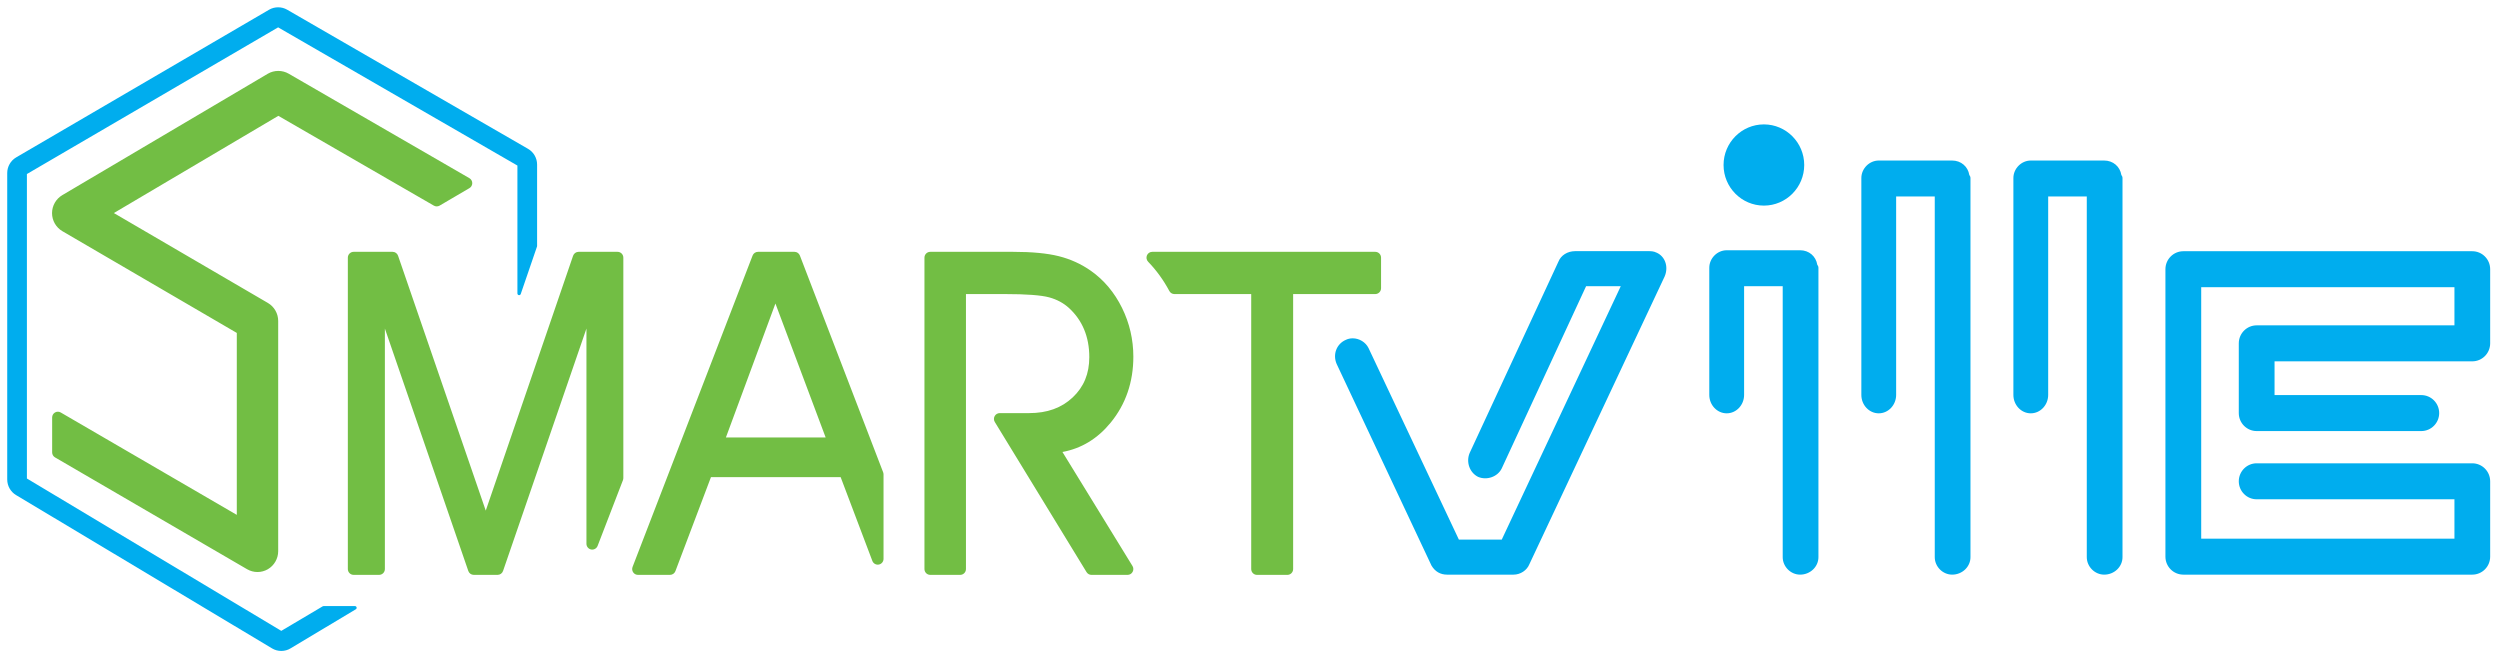 <?xml version="1.0" encoding="UTF-8" standalone="no"?>
<svg width="206px" height="54px" viewBox="0 0 206 54" version="1.1" xmlns="http://www.w3.org/2000/svg" xmlns:xlink="http://www.w3.org/1999/xlink" xmlns:sketch="http://www.bohemiancoding.com/sketch/ns">
    <!-- Generator: Sketch 3.1 (8751) - http://www.bohemiancoding.com/sketch -->
    <title>Smartville Logo</title>
    <desc>Created with Sketch.</desc>
    <defs></defs>
    <g id="Page" stroke="none" stroke-width="1" fill="none" fill-rule="evenodd" sketch:type="MSPage">
        <g id="Desktop-HD" sketch:type="MSArtboardGroup" transform="translate(-251, -109)">
            <g id="NAV" sketch:type="MSLayerGroup" transform="translate(0, 78)">
                <g id="Smartville_Logo-RGB-01-2" transform="translate(252, 32)" sketch:type="MSShapeGroup">
                    <path d="M21.074,23.963 L8.381,16.555 L21.935,8.545 L34.751,15.944 C34.896,16.029 35.077,16.028 35.222,15.944 L37.681,14.502 C37.826,14.417 37.915,14.262 37.915,14.092 C37.915,13.923 37.826,13.768 37.681,13.683 L22.785,5.071 C22.265,4.768 21.592,4.768 21.069,5.075 L4.134,15.079 C3.612,15.387 3.288,15.955 3.288,16.562 C3.288,17.171 3.612,17.739 4.136,18.047 L18.512,26.433 L18.512,41.426 L4.002,32.987 C3.856,32.902 3.678,32.904 3.532,32.988 C3.387,33.072 3.297,33.228 3.297,33.398 L3.297,36.278 C3.297,36.447 3.386,36.603 3.532,36.688 L19.357,45.901 C19.619,46.054 19.917,46.135 20.218,46.135 C20.516,46.135 20.809,46.055 21.066,45.907 C21.594,45.602 21.923,45.03 21.923,44.417 L21.923,25.446 C21.923,24.837 21.599,24.269 21.074,23.963 Z M112.323,19.751 L93.945,19.751 C93.754,19.751 93.581,19.866 93.507,20.044 C93.433,20.222 93.471,20.427 93.604,20.565 C94.29,21.275 94.878,22.086 95.353,22.978 C95.435,23.134 95.597,23.232 95.772,23.232 L102.1,23.232 L102.1,45.891 C102.1,46.155 102.313,46.37 102.575,46.37 L105.079,46.37 C105.341,46.37 105.554,46.156 105.554,45.891 L105.554,23.231 L112.322,23.231 C112.584,23.231 112.799,23.016 112.799,22.752 L112.799,20.231 C112.8,19.966 112.586,19.751 112.323,19.751 Z M49.887,19.751 L46.674,19.751 C46.471,19.751 46.29,19.881 46.223,20.074 L39.026,41.075 L31.801,20.074 C31.736,19.881 31.555,19.751 31.352,19.751 L28.138,19.751 C27.876,19.751 27.662,19.966 27.662,20.23 L27.662,45.89 C27.662,46.154 27.876,46.369 28.138,46.369 L30.238,46.369 C30.5,46.369 30.714,46.155 30.714,45.89 L30.714,26.073 L37.588,46.047 C37.654,46.24 37.834,46.369 38.037,46.369 L40.002,46.369 C40.205,46.369 40.385,46.24 40.451,46.047 L47.323,26.073 L47.323,43.808 C47.323,44.038 47.487,44.236 47.712,44.279 C47.933,44.32 48.16,44.197 48.243,43.981 L50.33,38.567 C50.351,38.511 50.363,38.452 50.363,38.393 L50.363,20.23 C50.364,19.966 50.15,19.751 49.887,19.751 Z M64.911,20.058 C64.84,19.873 64.664,19.751 64.468,19.751 L61.457,19.751 C61.26,19.751 61.084,19.872 61.013,20.057 L51.123,45.716 C51.066,45.864 51.085,46.03 51.174,46.16 C51.262,46.292 51.409,46.369 51.566,46.369 L54.209,46.369 C54.407,46.369 54.584,46.246 54.654,46.061 L57.583,38.317 L68.27,38.317 L70.882,45.22 C70.964,45.437 71.19,45.561 71.413,45.52 C71.639,45.479 71.803,45.28 71.803,45.049 L71.803,38.09 C71.803,38.031 71.792,37.973 71.771,37.917 L64.911,20.058 Z M67.034,35.048 L58.814,35.048 L62.895,24.01 L67.034,35.048 L67.034,35.048 Z M90.522,33.823 C91.761,32.307 92.388,30.48 92.388,28.39 C92.388,26.983 92.075,25.629 91.456,24.371 C90.831,23.103 89.969,22.076 88.894,21.318 C88.103,20.759 87.21,20.352 86.241,20.109 C85.294,19.871 84.033,19.751 82.495,19.751 L75.651,19.751 C75.389,19.751 75.175,19.966 75.175,20.23 L75.175,45.89 C75.175,46.154 75.389,46.369 75.651,46.369 L78.12,46.369 C78.382,46.369 78.595,46.155 78.595,45.89 L78.595,23.231 L81.812,23.231 C83.571,23.231 84.798,23.323 85.458,23.504 C86.087,23.677 86.633,23.97 87.078,24.374 C87.631,24.88 88.052,25.475 88.331,26.145 C88.614,26.821 88.758,27.589 88.758,28.427 C88.758,29.793 88.311,30.877 87.394,31.743 C86.468,32.616 85.289,33.041 83.79,33.041 L81.376,33.041 C81.203,33.041 81.044,33.135 80.961,33.286 C80.877,33.437 80.881,33.623 80.971,33.771 L88.531,46.142 C88.618,46.283 88.771,46.37 88.936,46.37 L91.912,46.37 C92.085,46.37 92.244,46.276 92.327,46.124 C92.411,45.973 92.407,45.786 92.317,45.639 L86.545,36.243 C88.105,35.958 89.44,35.147 90.522,33.823 L90.522,33.823 Z" id="Shape" fill="#72BE44"></path>
                    <path d="M42.513,11.266 L22.655,-0.204 C22.203,-0.464 21.625,-0.462 21.176,-0.201 L0.334,11.968 C-0.122,12.234 -0.405,12.728 -0.405,13.259 L-0.405,38.509 C-0.405,39.034 -0.128,39.525 0.319,39.792 L21.42,52.429 C21.648,52.567 21.911,52.638 22.178,52.638 C22.449,52.638 22.716,52.565 22.946,52.423 L28.319,49.204 C28.374,49.172 28.4,49.105 28.383,49.045 C28.366,48.983 28.311,48.941 28.247,48.941 L25.662,48.941 C25.636,48.941 25.612,48.947 25.59,48.961 L22.178,50.983 L1.217,38.429 L1.217,13.34 L21.918,1.254 L41.635,12.642 L41.635,23.18 C41.635,23.249 41.685,23.309 41.752,23.32 C41.82,23.332 41.886,23.293 41.909,23.226 L43.25,19.313 C43.256,19.298 43.257,19.283 43.257,19.266 L43.257,12.56 C43.257,12.027 42.973,11.531 42.513,11.266 L42.513,11.266 Z" id="Shape" fill="#00ADEE"></path>
                    <path d="M135.507,19.821 C135.259,19.695 135.024,19.695 134.852,19.695 L128.801,19.695 C128.156,19.695 127.62,20.039 127.411,20.566 L120.099,36.328 C119.788,37.064 120.089,37.94 120.792,38.293 C121.512,38.602 122.403,38.288 122.738,37.608 L129.693,22.585 L132.55,22.585 L122.744,43.464 L119.212,43.464 L111.765,27.677 C111.53,27.199 111.006,26.878 110.463,26.878 C110.253,26.878 110.055,26.925 109.897,27.004 C109.137,27.333 108.801,28.196 109.138,28.985 L116.954,45.602 C117.252,46.1 117.686,46.351 118.248,46.351 L123.708,46.351 C124.289,46.351 124.822,45.993 125.024,45.483 L136.169,21.776 C136.34,21.377 136.353,20.932 136.205,20.558 C136.074,20.22 135.816,19.954 135.507,19.821 Z M159.859,12.228 L153.808,12.228 C153.031,12.228 152.375,12.89 152.375,13.673 L152.375,31.539 C152.375,32.376 153.018,33.058 153.808,33.058 C154.599,33.058 155.242,32.375 155.242,31.539 L155.242,15.191 L158.424,15.191 L158.424,44.909 C158.424,45.691 159.081,46.35 159.858,46.35 C160.69,46.35 161.367,45.703 161.367,44.909 L161.367,13.673 C161.367,13.578 161.33,13.49 161.271,13.417 C161.159,12.724 160.588,12.228 159.859,12.228 Z M172.387,12.228 L166.336,12.228 C165.56,12.228 164.903,12.89 164.903,13.673 L164.903,31.539 C164.903,32.376 165.547,33.058 166.336,33.058 C167.127,33.058 167.77,32.375 167.77,31.539 L167.77,15.191 L170.951,15.191 L170.951,44.909 C170.951,45.691 171.608,46.35 172.386,46.35 C173.218,46.35 173.894,45.703 173.894,44.909 L173.894,13.673 C173.894,13.579 173.859,13.491 173.8,13.418 C173.689,12.724 173.117,12.228 172.387,12.228 Z M202.717,28.774 C203.529,28.774 204.19,28.11 204.19,27.292 L204.19,21.183 C204.19,20.365 203.529,19.701 202.717,19.701 L178.905,19.701 C178.093,19.701 177.431,20.366 177.431,21.183 L177.431,44.869 C177.431,45.686 178.093,46.35 178.905,46.35 L202.717,46.35 C203.529,46.35 204.19,45.686 204.19,44.869 L204.19,38.658 C204.19,37.841 203.529,37.176 202.717,37.176 L184.948,37.176 C184.137,37.176 183.476,37.841 183.476,38.658 C183.476,39.475 184.137,40.141 184.948,40.141 L201.246,40.141 L201.246,43.386 L180.379,43.386 L180.379,22.667 L201.246,22.667 L201.246,25.809 L184.948,25.809 C184.137,25.809 183.476,26.474 183.476,27.292 L183.476,33.038 C183.476,33.855 184.137,34.52 184.948,34.52 L198.515,34.52 C199.327,34.52 199.988,33.855 199.988,33.038 C199.988,32.22 199.327,31.555 198.515,31.555 L186.423,31.555 L186.423,28.774 L202.717,28.774 L202.717,28.774 Z M147.33,19.621 L141.28,19.621 C140.502,19.621 139.845,20.284 139.845,21.067 L139.845,31.539 C139.845,32.376 140.49,33.058 141.28,33.058 C142.071,33.058 142.714,32.375 142.714,31.539 L142.714,22.585 L145.895,22.585 L145.895,44.909 C145.895,45.691 146.552,46.35 147.329,46.35 C148.162,46.35 148.839,45.703 148.839,44.909 L148.839,21.067 C148.839,20.973 148.802,20.885 148.743,20.811 C148.632,20.117 148.062,19.621 147.33,19.621 Z M144.345,15.942 C146.177,15.942 147.668,14.442 147.668,12.596 C147.668,10.75 146.177,9.25 144.345,9.25 C142.512,9.25 141.021,10.75 141.021,12.596 C141.021,14.442 142.512,15.942 144.345,15.942 Z" id="Shape" fill="#00ADEE"></path>
                </g>
            </g>
        </g>
    </g>
</svg>